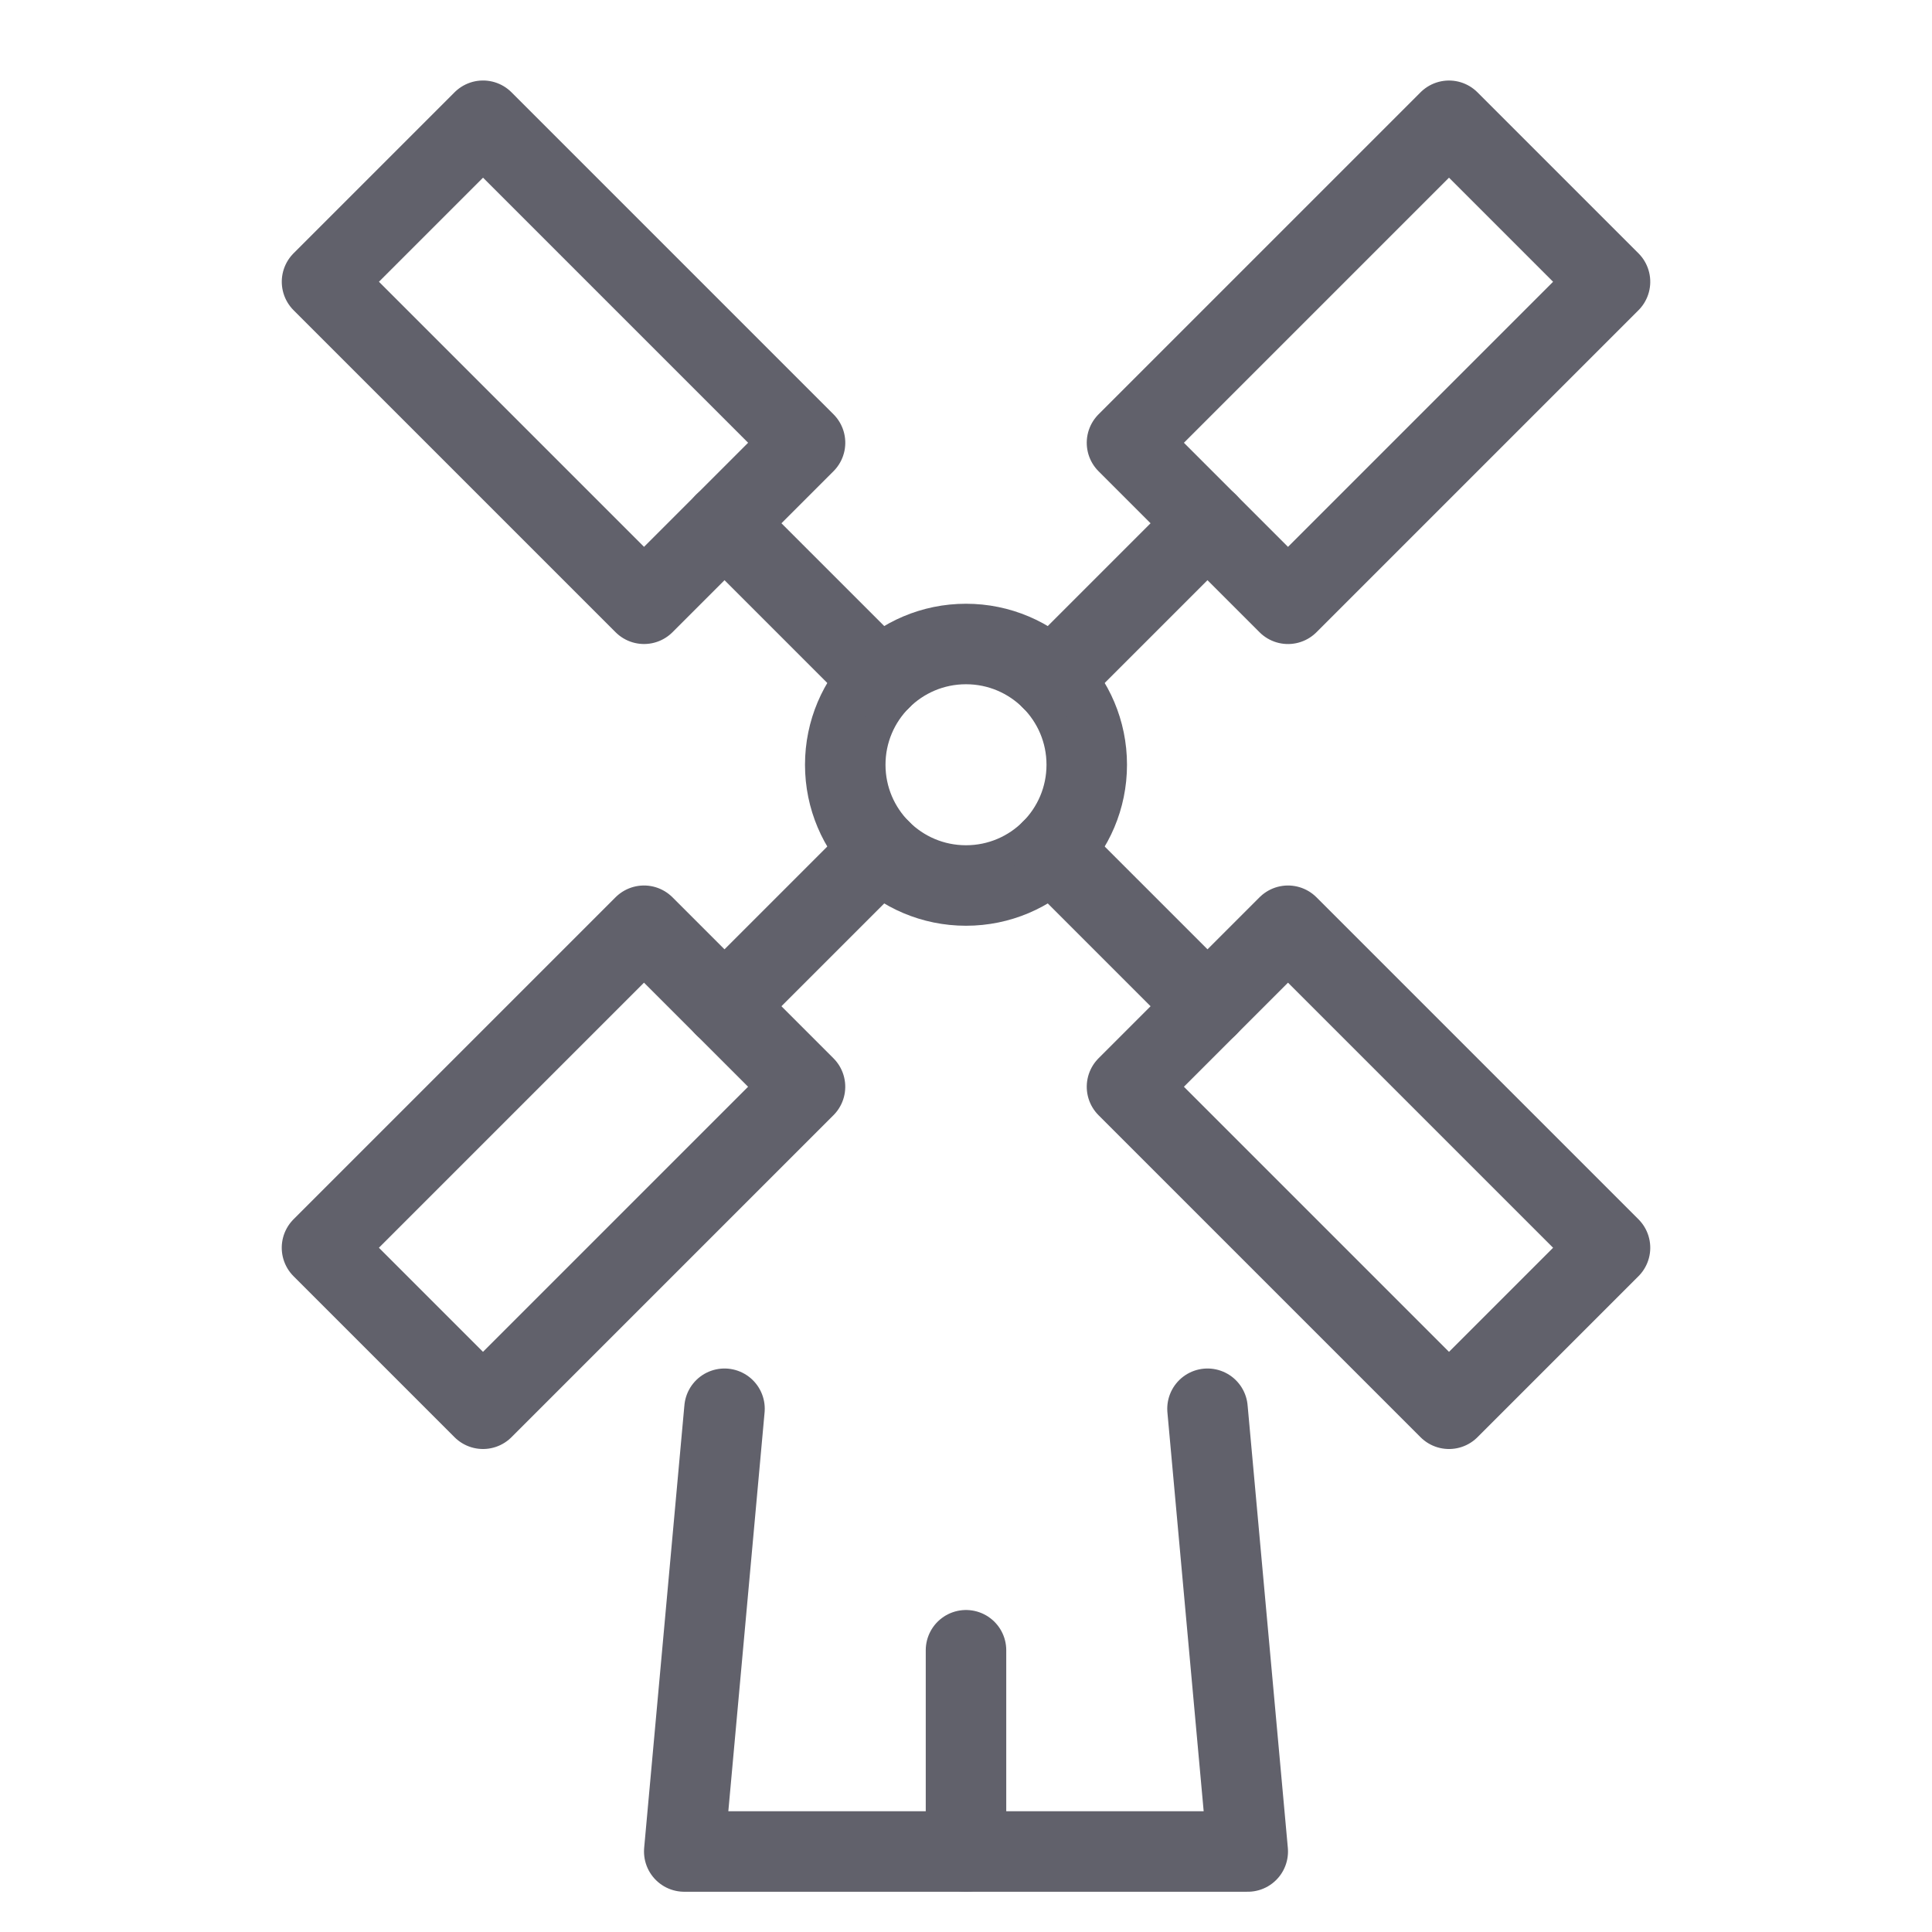 <svg xmlns="http://www.w3.org/2000/svg" height="48" width="48" viewBox="0 0 48 48"><title>windmill 2 3</title><g stroke-linecap="round" fill="#61616b" stroke-linejoin="round" class="nc-icon-wrapper"><circle cx="24" cy="19" r="3" fill="none" stroke="#61616b" stroke-width="2" data-color="color-2"></circle><line x1="21.879" y1="21.121" x2="18" y2="25" fill="none" stroke="#61616b" stroke-width="2" data-cap="butt" data-color="color-2"></line><line x1="30" y1="13" x2="26.121" y2="16.879" fill="none" stroke="#61616b" stroke-width="2" data-cap="butt" data-color="color-2"></line><line x1="18" y1="13" x2="21.879" y2="16.879" fill="none" stroke="#61616b" stroke-width="2" data-cap="butt" data-color="color-2"></line><line x1="26.121" y1="21.121" x2="30" y2="25" fill="none" stroke="#61616b" stroke-width="2" data-cap="butt" data-color="color-2"></line><polyline points="18 35 17 46 31 46 30 35" fill="none" stroke="#61616b" stroke-width="2"></polyline><rect x="8.343" y="26.172" width="11.314" height="5.657" transform="translate(-16.406 18.393) rotate(-45)" fill="none" stroke="#61616b" stroke-width="2" data-color="color-2"></rect><rect x="31.172" y="23.343" width="5.657" height="11.314" transform="translate(-10.548 32.536) rotate(-45)" fill="none" stroke="#61616b" stroke-width="2" data-color="color-2"></rect><rect x="11.172" y="3.343" width="5.657" height="11.314" transform="translate(-2.263 12.536) rotate(-45)" fill="none" stroke="#61616b" stroke-width="2" data-color="color-2"></rect><rect x="28.343" y="6.172" width="11.314" height="5.657" transform="translate(3.594 26.678) rotate(-45)" fill="none" stroke="#61616b" stroke-width="2" data-color="color-2"></rect><line x1="24" y1="41" x2="24" y2="46" fill="none" stroke="#61616b" stroke-width="2"></line></g></svg>